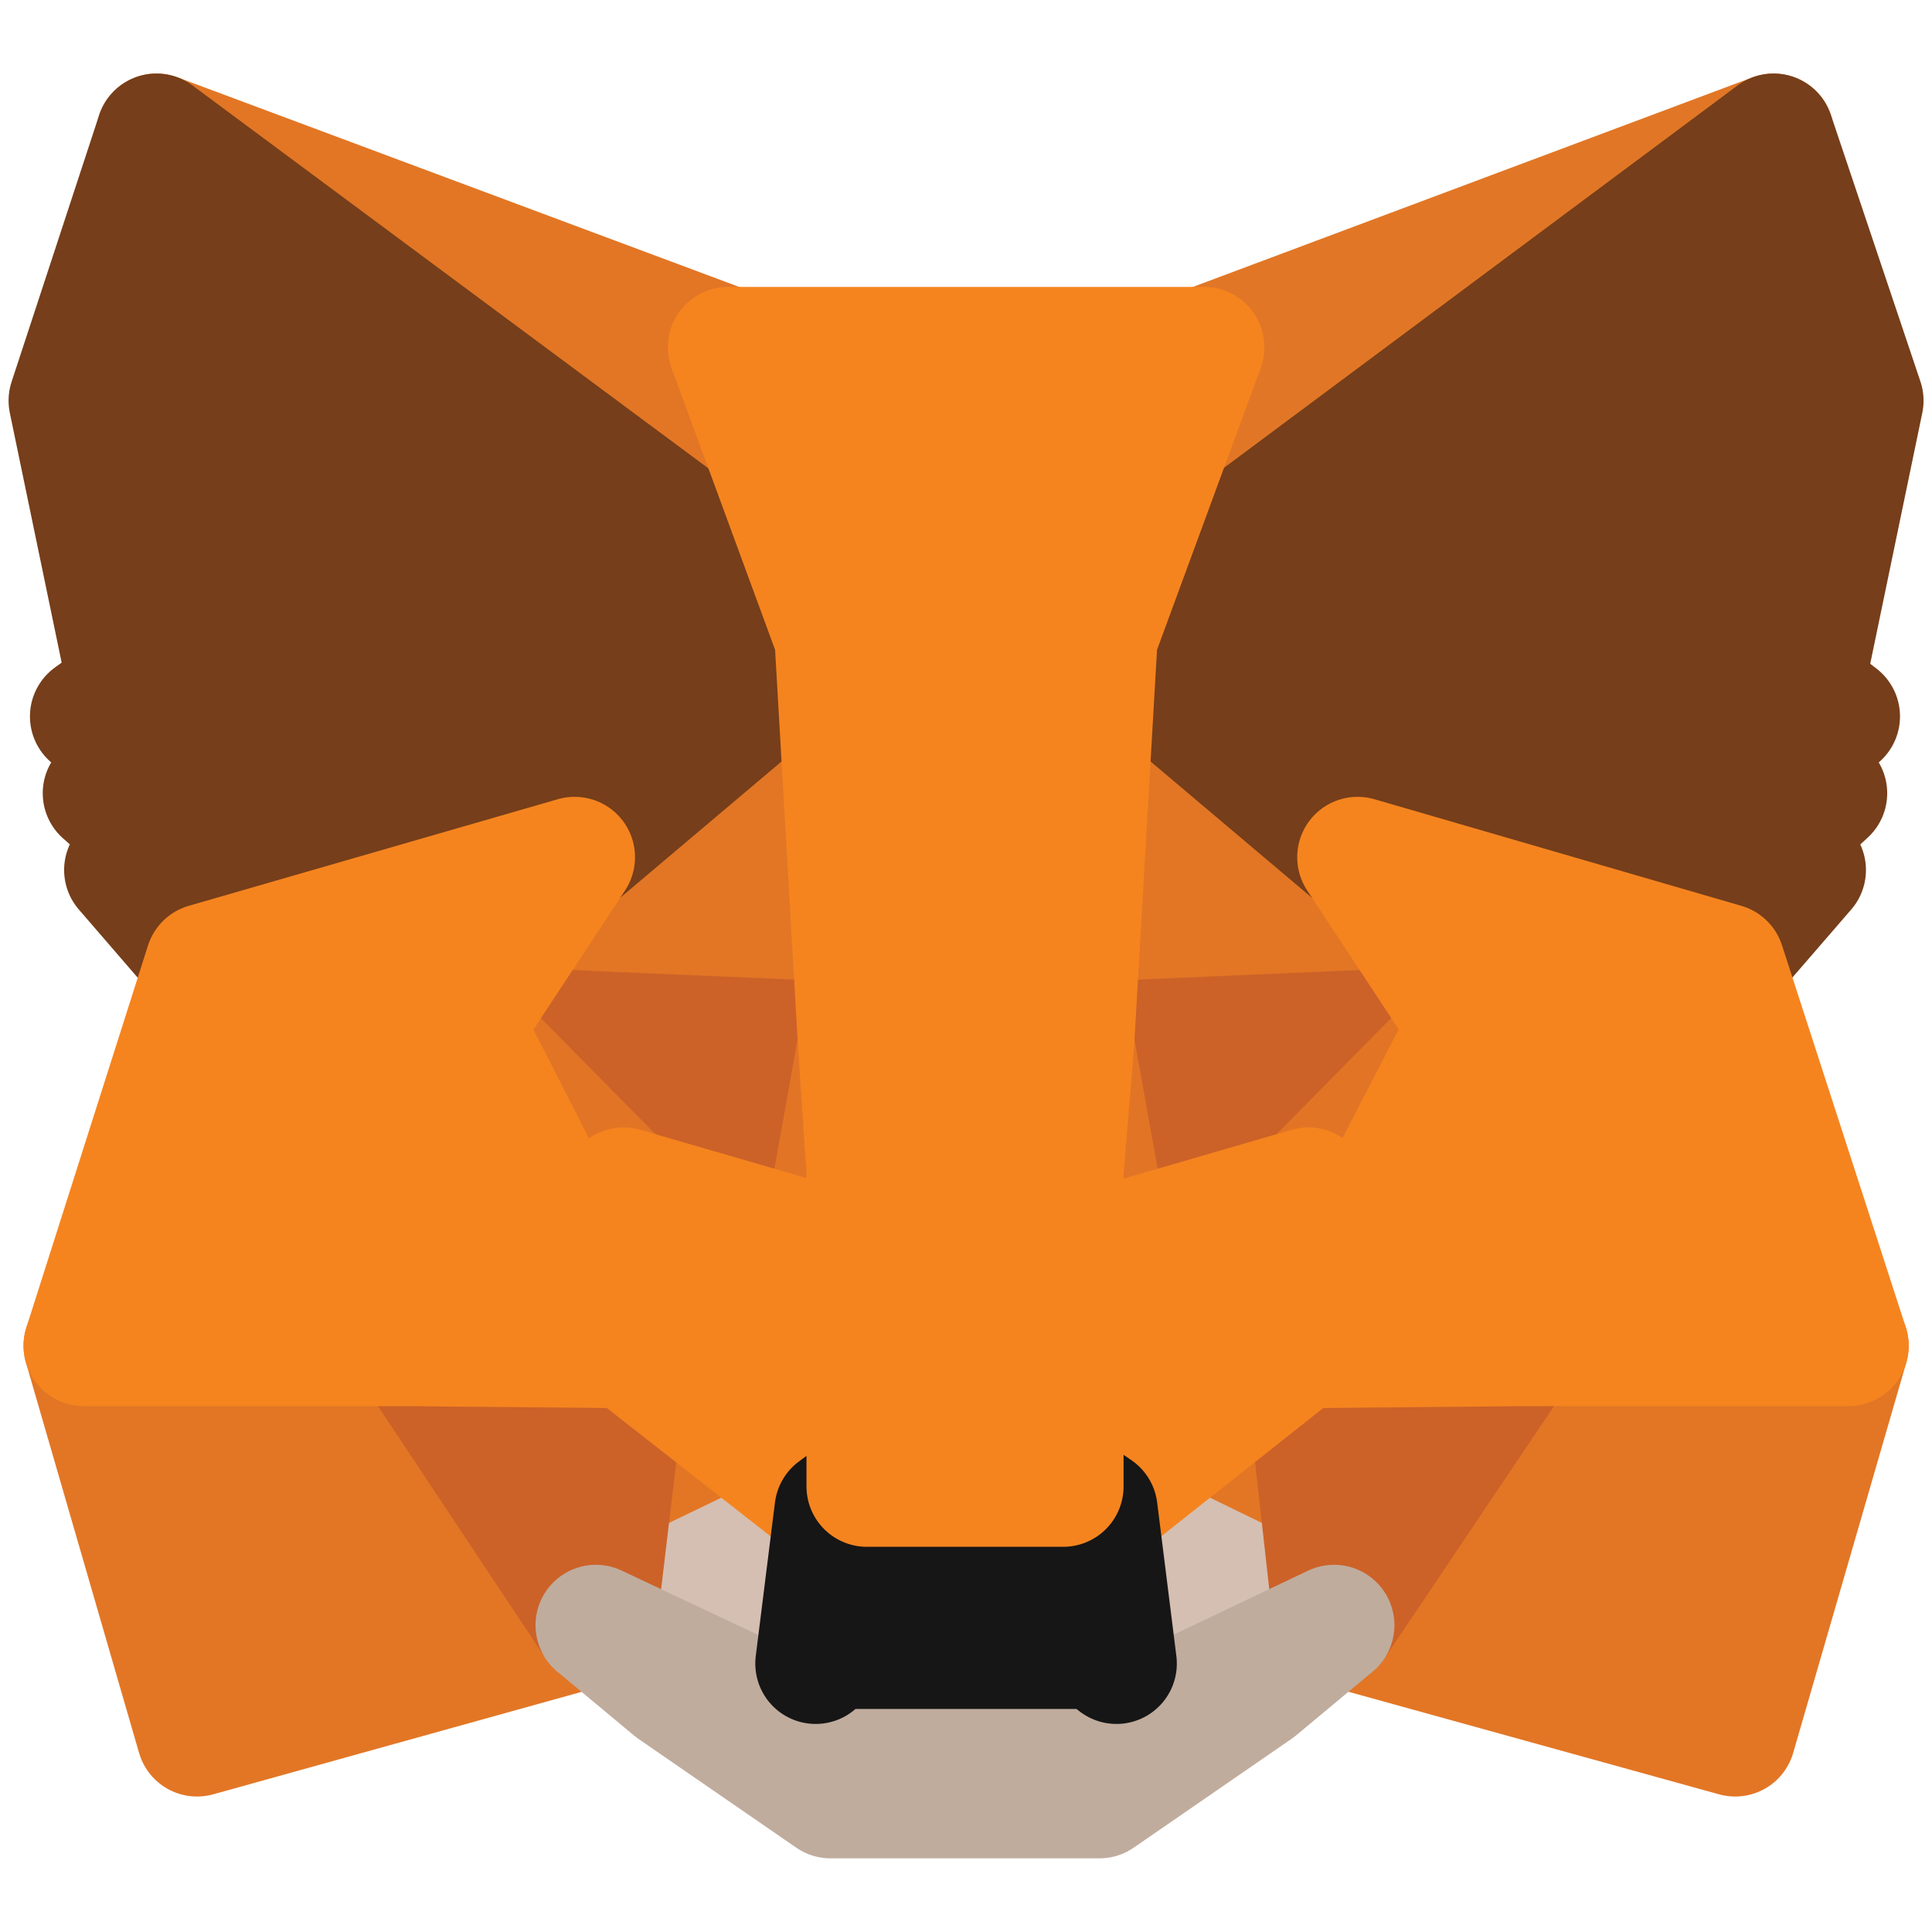 <svg width="16" height="16" viewBox="0 0 16 16" fill="none" xmlns="http://www.w3.org/2000/svg">
<path d="M14.688 1.109L8.893 5.42L9.97 2.876L14.688 1.109Z" fill="#E17726" stroke="#E17726" stroke-linecap="round" stroke-linejoin="round"/>
<path d="M1.296 1.109L7.056 5.456L6.031 2.876L1.296 1.109Z" fill="#E27625" stroke="#E27625" stroke-linecap="round" stroke-linejoin="round"/>
<path d="M12.604 11.092L11.049 13.459L14.37 14.378L15.307 11.145L12.604 11.092Z" fill="#E27625" stroke="#E27625" stroke-linecap="round" stroke-linejoin="round"/>
<path d="M0.695 11.145L1.632 14.378L4.936 13.459L3.398 11.092L0.695 11.145Z" fill="#E27625" stroke="#E27625" stroke-linecap="round" stroke-linejoin="round"/>
<path d="M4.759 7.098L3.84 8.494L7.109 8.636L7.003 5.102L4.759 7.098Z" fill="#E27625" stroke="#E27625" stroke-linecap="round" stroke-linejoin="round"/>
<path d="M11.243 7.099L8.964 5.067L8.893 8.636L12.162 8.494L11.243 7.099Z" fill="#E27625" stroke="#E27625" stroke-linecap="round" stroke-linejoin="round"/>
<path d="M4.936 13.459L6.914 12.505L5.201 11.162L4.936 13.459Z" fill="#E27625" stroke="#E27625" stroke-linecap="round" stroke-linejoin="round"/>
<path d="M9.088 12.505L11.049 13.459L10.784 11.162L9.088 12.505Z" fill="#E27625" stroke="#E27625" stroke-linecap="round" stroke-linejoin="round"/>
<path d="M11.048 13.459L9.087 12.505L9.246 13.777L9.228 14.325L11.048 13.459Z" fill="#D5BFB2" stroke="#D5BFB2" stroke-linecap="round" stroke-linejoin="round"/>
<path d="M4.935 13.459L6.772 14.325L6.755 13.777L6.914 12.505L4.935 13.459Z" fill="#D5BFB2" stroke="#D5BFB2" stroke-linecap="round" stroke-linejoin="round"/>
<path d="M6.808 10.314L5.165 9.837L6.313 9.307L6.808 10.314Z" fill="#233447" stroke="#233447" stroke-linecap="round" stroke-linejoin="round"/>
<path d="M9.193 10.314L9.67 9.307L10.836 9.837L9.193 10.314Z" fill="#233447" stroke="#233447" stroke-linecap="round" stroke-linejoin="round"/>
<path d="M4.936 13.459L5.218 11.092L3.398 11.145L4.936 13.459Z" fill="#CC6228" stroke="#CC6228" stroke-linecap="round" stroke-linejoin="round"/>
<path d="M10.783 11.092L11.048 13.459L12.603 11.145L10.783 11.092Z" fill="#CC6228" stroke="#CC6228" stroke-linecap="round" stroke-linejoin="round"/>
<path d="M12.161 8.495L8.893 8.636L9.193 10.314L9.67 9.307L10.836 9.837L12.161 8.495Z" fill="#CC6228" stroke="#CC6228" stroke-linecap="round" stroke-linejoin="round"/>
<path d="M5.165 9.837L6.313 9.307L6.808 10.314L7.108 8.636L3.84 8.495L5.165 9.837Z" fill="#CC6228" stroke="#CC6228" stroke-linecap="round" stroke-linejoin="round"/>
<path d="M3.839 8.495L5.2 11.162L5.164 9.837L3.839 8.495Z" fill="#E27525" stroke="#E27525" stroke-linecap="round" stroke-linejoin="round"/>
<path d="M10.836 9.837L10.783 11.162L12.161 8.495L10.836 9.837Z" fill="#E27525" stroke="#E27525" stroke-linecap="round" stroke-linejoin="round"/>
<path d="M7.108 8.636L6.808 10.314L7.179 12.311L7.267 9.678L7.108 8.636Z" fill="#E27525" stroke="#E27525" stroke-linecap="round" stroke-linejoin="round"/>
<path d="M8.892 8.636L8.733 9.678L8.804 12.311L9.193 10.314L8.892 8.636Z" fill="#E27525" stroke="#E27525" stroke-linecap="round" stroke-linejoin="round"/>
<path d="M9.193 10.314L8.804 12.311L9.087 12.505L10.783 11.162L10.836 9.837L9.193 10.314Z" fill="#F5841F" stroke="#F5841F" stroke-linecap="round" stroke-linejoin="round"/>
<path d="M5.165 9.837L5.2 11.162L6.914 12.505L7.179 12.311L6.808 10.314L5.165 9.837Z" fill="#F5841F" stroke="#F5841F" stroke-linecap="round" stroke-linejoin="round"/>
<path d="M9.228 14.325L9.246 13.777L9.087 13.653H6.896L6.755 13.777L6.772 14.325L4.935 13.459L5.571 13.989L6.878 14.89H9.105L10.412 13.989L11.048 13.459L9.228 14.325Z" fill="#C0AC9D" stroke="#C0AC9D" stroke-linecap="round" stroke-linejoin="round"/>
<path d="M9.087 12.505L8.804 12.31H7.179L6.914 12.505L6.755 13.777L6.896 13.653H9.087L9.246 13.777L9.087 12.505Z" fill="#161616" stroke="#161616" stroke-linecap="round" stroke-linejoin="round"/>
<path d="M14.935 5.703L15.43 3.318L14.688 1.109L9.087 5.279L11.242 7.099L14.281 7.982L14.953 7.205L14.67 6.993L15.129 6.569L14.776 6.286L15.235 5.933L14.935 5.703Z" fill="#763E1A" stroke="#763E1A" stroke-linecap="round" stroke-linejoin="round"/>
<path d="M0.571 3.318L1.066 5.703L0.748 5.933L1.207 6.286L0.854 6.569L1.331 6.993L1.031 7.205L1.702 7.982L4.759 7.099L6.914 5.279L1.296 1.109L0.571 3.318Z" fill="#763E1A" stroke="#763E1A" stroke-linecap="round" stroke-linejoin="round"/>
<path d="M14.282 7.982L11.243 7.099L12.162 8.494L10.784 11.162L12.604 11.145H15.307L14.282 7.982Z" fill="#F5841F" stroke="#F5841F" stroke-linecap="round" stroke-linejoin="round"/>
<path d="M4.759 7.099L1.702 7.982L0.695 11.145H3.398L5.201 11.162L3.84 8.494L4.759 7.099Z" fill="#F5841F" stroke="#F5841F" stroke-linecap="round" stroke-linejoin="round"/>
<path d="M8.893 8.636L9.087 5.279L9.971 2.876H6.031L6.914 5.279L7.108 8.636L7.179 9.696V12.31H8.805V9.696L8.893 8.636Z" fill="#F5841F" stroke="#F5841F" stroke-linecap="round" stroke-linejoin="round"/>
</svg>
